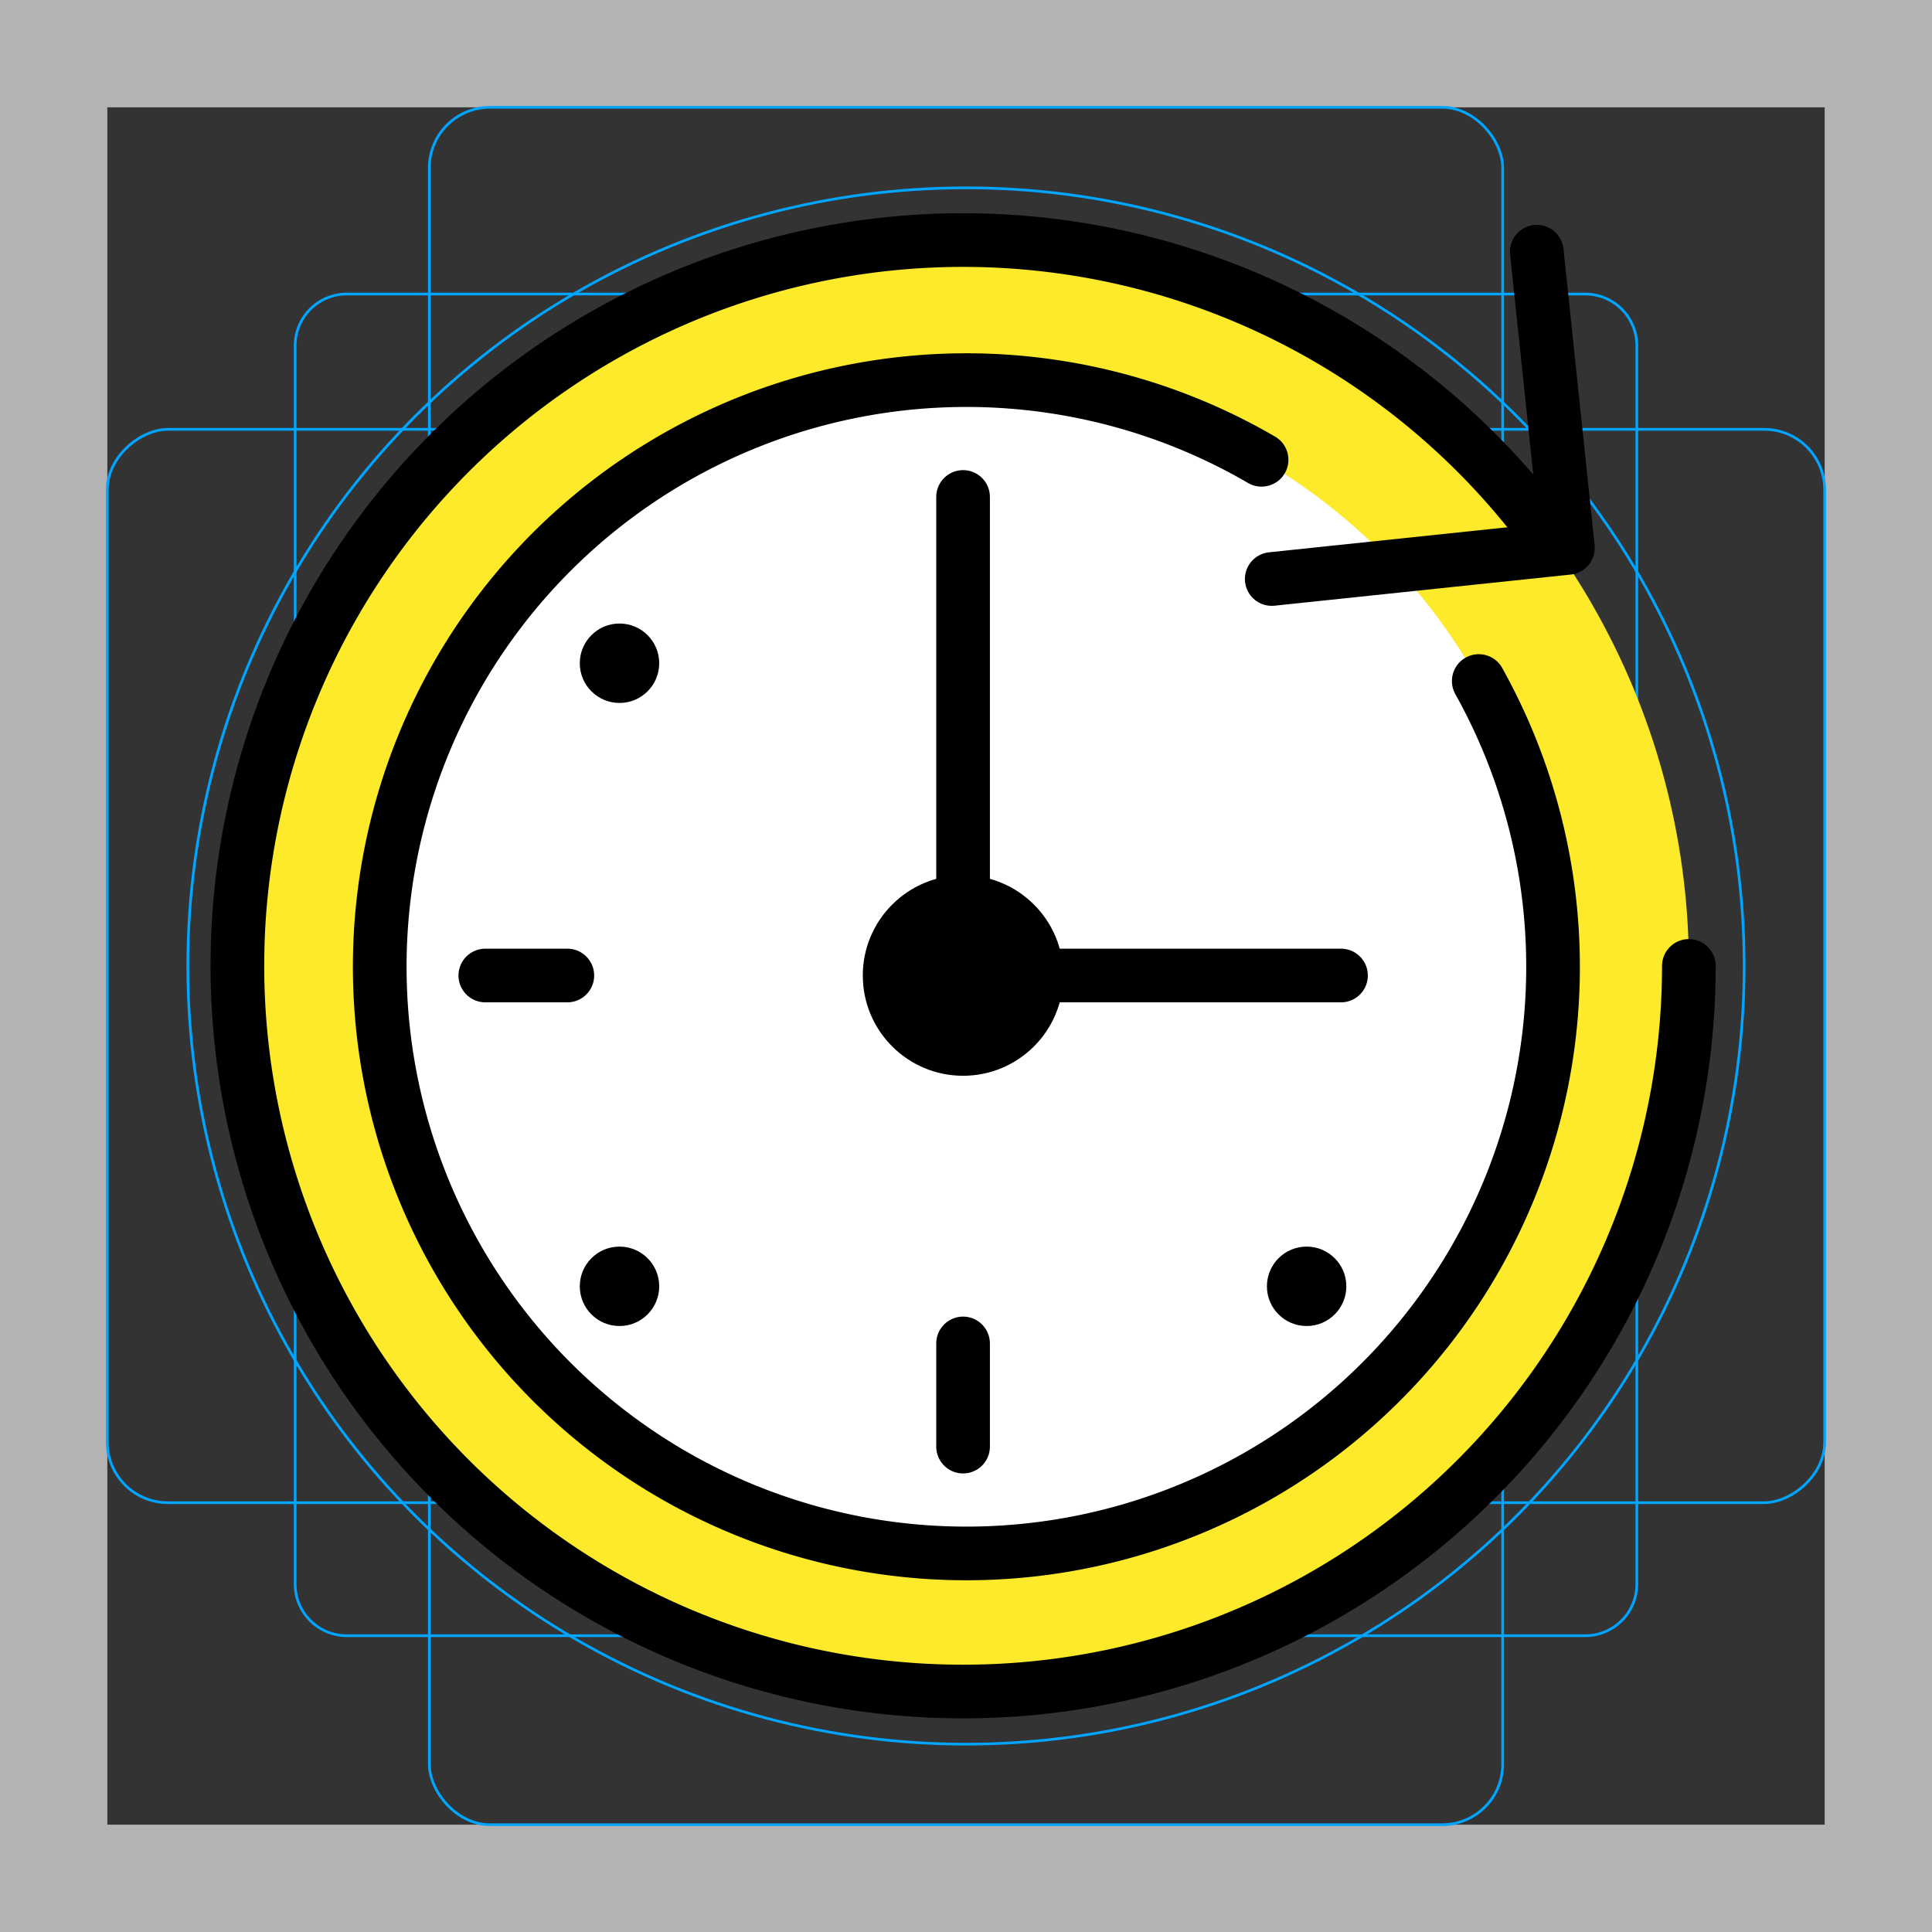 <svg id="emoji" viewBox="0 0 72 72" xmlns="http://www.w3.org/2000/svg">
  <rect x="0" y="0" width="72" height="72" fill="#333333" stroke="none"/>
  <g id="grid">
    <path fill="#b3b3b3" d="M68,4V68H4V4H68m4-4H0V72H72V0Z"/>
    <path fill="none" stroke="#00a5ff" stroke-miterlimit="10" stroke-width="0.1" d="M12.923,10.958H59.077A1.923,1.923,0,0,1,61,12.881V59.035a1.923,1.923,0,0,1-1.923,1.923H12.923A1.923,1.923,0,0,1,11,59.035V12.881A1.923,1.923,0,0,1,12.923,10.958Z"/>
    <rect x="16" y="4" rx="2.254" ry="2.254" width="40" height="64" fill="none" stroke="#00a5ff" stroke-miterlimit="10" stroke-width="0.1"/>
    <rect x="16" y="4" rx="2.254" ry="2.254" width="40" height="64" transform="translate(72) rotate(90)" fill="none" stroke="#00a5ff" stroke-miterlimit="10" stroke-width="0.1"/>
    <circle cx="36" cy="36" r="29" fill="none" stroke="#00a5ff" stroke-miterlimit="10" stroke-width="0.1"/>
  </g>
  <g id="color">
    <circle cx="35.905" cy="36.014" r="27.035" fill="#fcea2b"/>
    <circle cx="36.006" cy="36.037" r="21.871" fill="#fff"/>
  </g>
  <g id="line">
    <path fill="none" stroke="#000" stroke-linecap="round" stroke-linejoin="round" stroke-width="2" d="M55.109,25.38a21.863,21.863,0,1,1-8.094-8.245"/>
    <path fill="none" stroke="#000" stroke-linecap="round" stroke-linejoin="round" stroke-width="2" d="M62.939,35.997a27.046,27.046,0,1,1-5.265-16.038"/>
    <polyline fill="none" stroke="#000" stroke-linecap="round" stroke-linejoin="round" stroke-width="2" points="47.394 21.578 58.432 20.418 57.272 9.38"/>
    <polyline fill="none" stroke="#000" stroke-linecap="round" stroke-linejoin="round" stroke-width="2" points="49.975 36.354 35.987 36.354 35.891 36.354 35.891 18.52"/>
    <line x1="35.891" x2="35.891" y1="53.911" y2="50.066" fill="none" stroke="#000" stroke-linecap="round" stroke-linejoin="round" stroke-width="2"/>
    <polyline fill="none" stroke="#000" stroke-linecap="round" stroke-linejoin="round" stroke-width="2" points="21.143 36.354 18.086 36.354 18.086 36.354"/>
    <circle fill="#000" cx="35.891" cy="36.354" r="3.737"/>
    <circle fill="#000" cx="48.694" cy="47.937" r="1.48"/>
    <circle fill="#000" cx="23.087" cy="24.717" r="1.48"/>
    <circle fill="#000" cx="23.087" cy="47.937" r="1.48"/>
  </g>
</svg>
